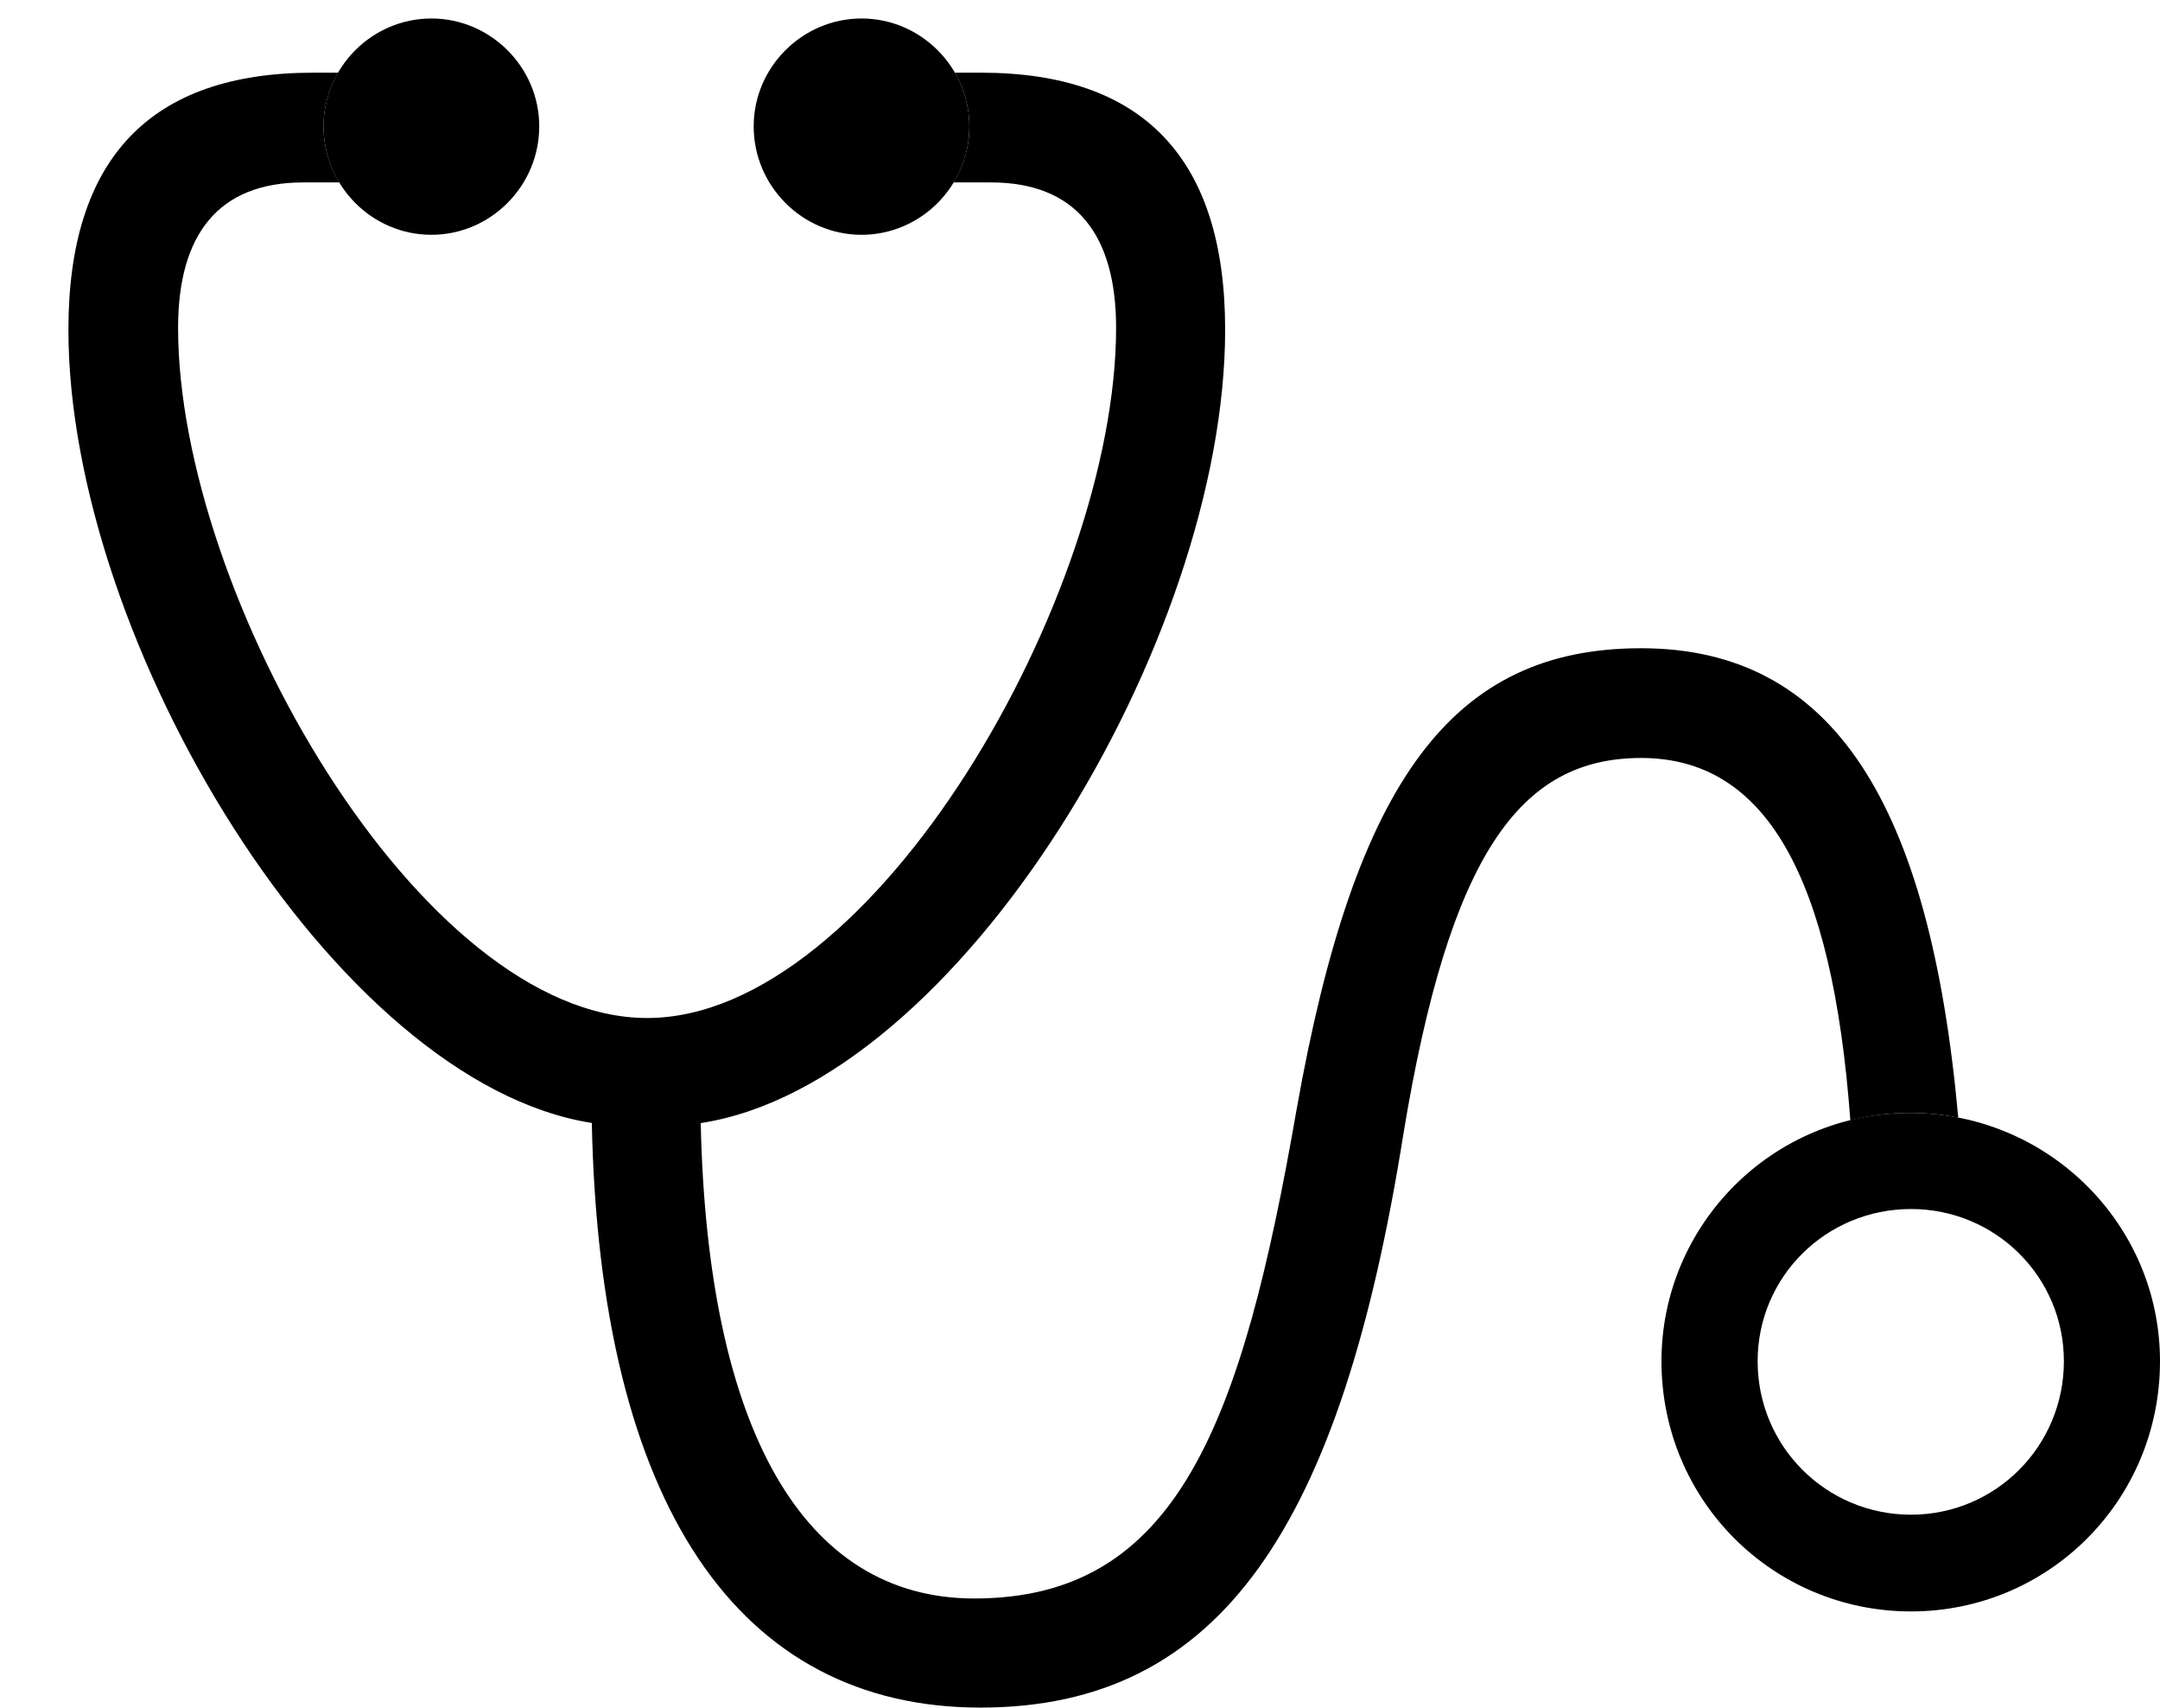 <svg version="1.1" xmlns="http://www.w3.org/2000/svg" xmlns:xlink="http://www.w3.org/1999/xlink" width="34.228" height="27.061" viewBox="0 0 34.228 27.061">
 <g>
  <rect height="27.061" opacity="0" width="34.228" x="0" y="0"/>
  <path d="M5.127 2.002C5.127 2.327 5.218 2.632 5.377 2.891L4.805 2.891C3.457 2.891 2.822 3.721 2.822 5.195C2.822 9.424 6.66 16.133 10.254 16.133C13.848 16.133 17.686 9.424 17.686 5.195C17.686 3.721 17.051 2.891 15.703 2.891L15.111 2.891C15.27 2.632 15.361 2.327 15.361 2.002C15.361 1.693 15.278 1.403 15.131 1.152L15.547 1.152C18.115 1.152 19.414 2.51 19.414 5.225C19.414 10.151 15.196 17.173 11.104 17.798C11.21 22.662 12.732 25.332 15.44 25.332C18.652 25.332 19.678 22.578 20.547 17.578C21.475 12.344 23.027 10.273 26.006 10.273C29.046 10.273 30.582 12.726 31.031 17.712C30.79 17.663 30.539 17.638 30.283 17.637C29.951 17.635 29.628 17.675 29.321 17.756C29.036 13.879 27.977 12.012 26.006 12.012C24.092 12.012 22.969 13.525 22.236 17.988C21.25 24.17 19.355 27.061 15.537 27.061C11.712 27.061 9.504 23.864 9.378 17.796C5.291 17.155 1.084 10.145 1.084 5.225C1.084 2.51 2.383 1.152 4.961 1.152L5.358 1.152C5.211 1.403 5.127 1.693 5.127 2.002Z" fill="currentColor"/>
  <path d="M6.836 3.721C7.773 3.721 8.545 2.949 8.545 2.002C8.545 1.064 7.773 0.293 6.836 0.293C5.898 0.293 5.127 1.064 5.127 2.002C5.127 2.949 5.898 3.721 6.836 3.721ZM13.652 3.721C14.59 3.721 15.361 2.949 15.361 2.002C15.361 1.064 14.59 0.293 13.652 0.293C12.715 0.293 11.943 1.064 11.943 2.002C11.943 2.949 12.715 3.721 13.652 3.721ZM30.283 25.537C32.461 25.537 34.228 23.779 34.228 21.572C34.228 19.404 32.461 17.646 30.283 17.637C28.096 17.627 26.328 19.404 26.328 21.572C26.328 23.779 28.096 25.537 30.283 25.537ZM30.283 24.004C28.936 24.004 27.852 22.92 27.852 21.572C27.852 20.234 28.936 19.16 30.283 19.16C31.621 19.16 32.705 20.234 32.705 21.572C32.705 22.92 31.621 24.004 30.283 24.004Z" fill="currentColor"/>
 </g>
</svg>
